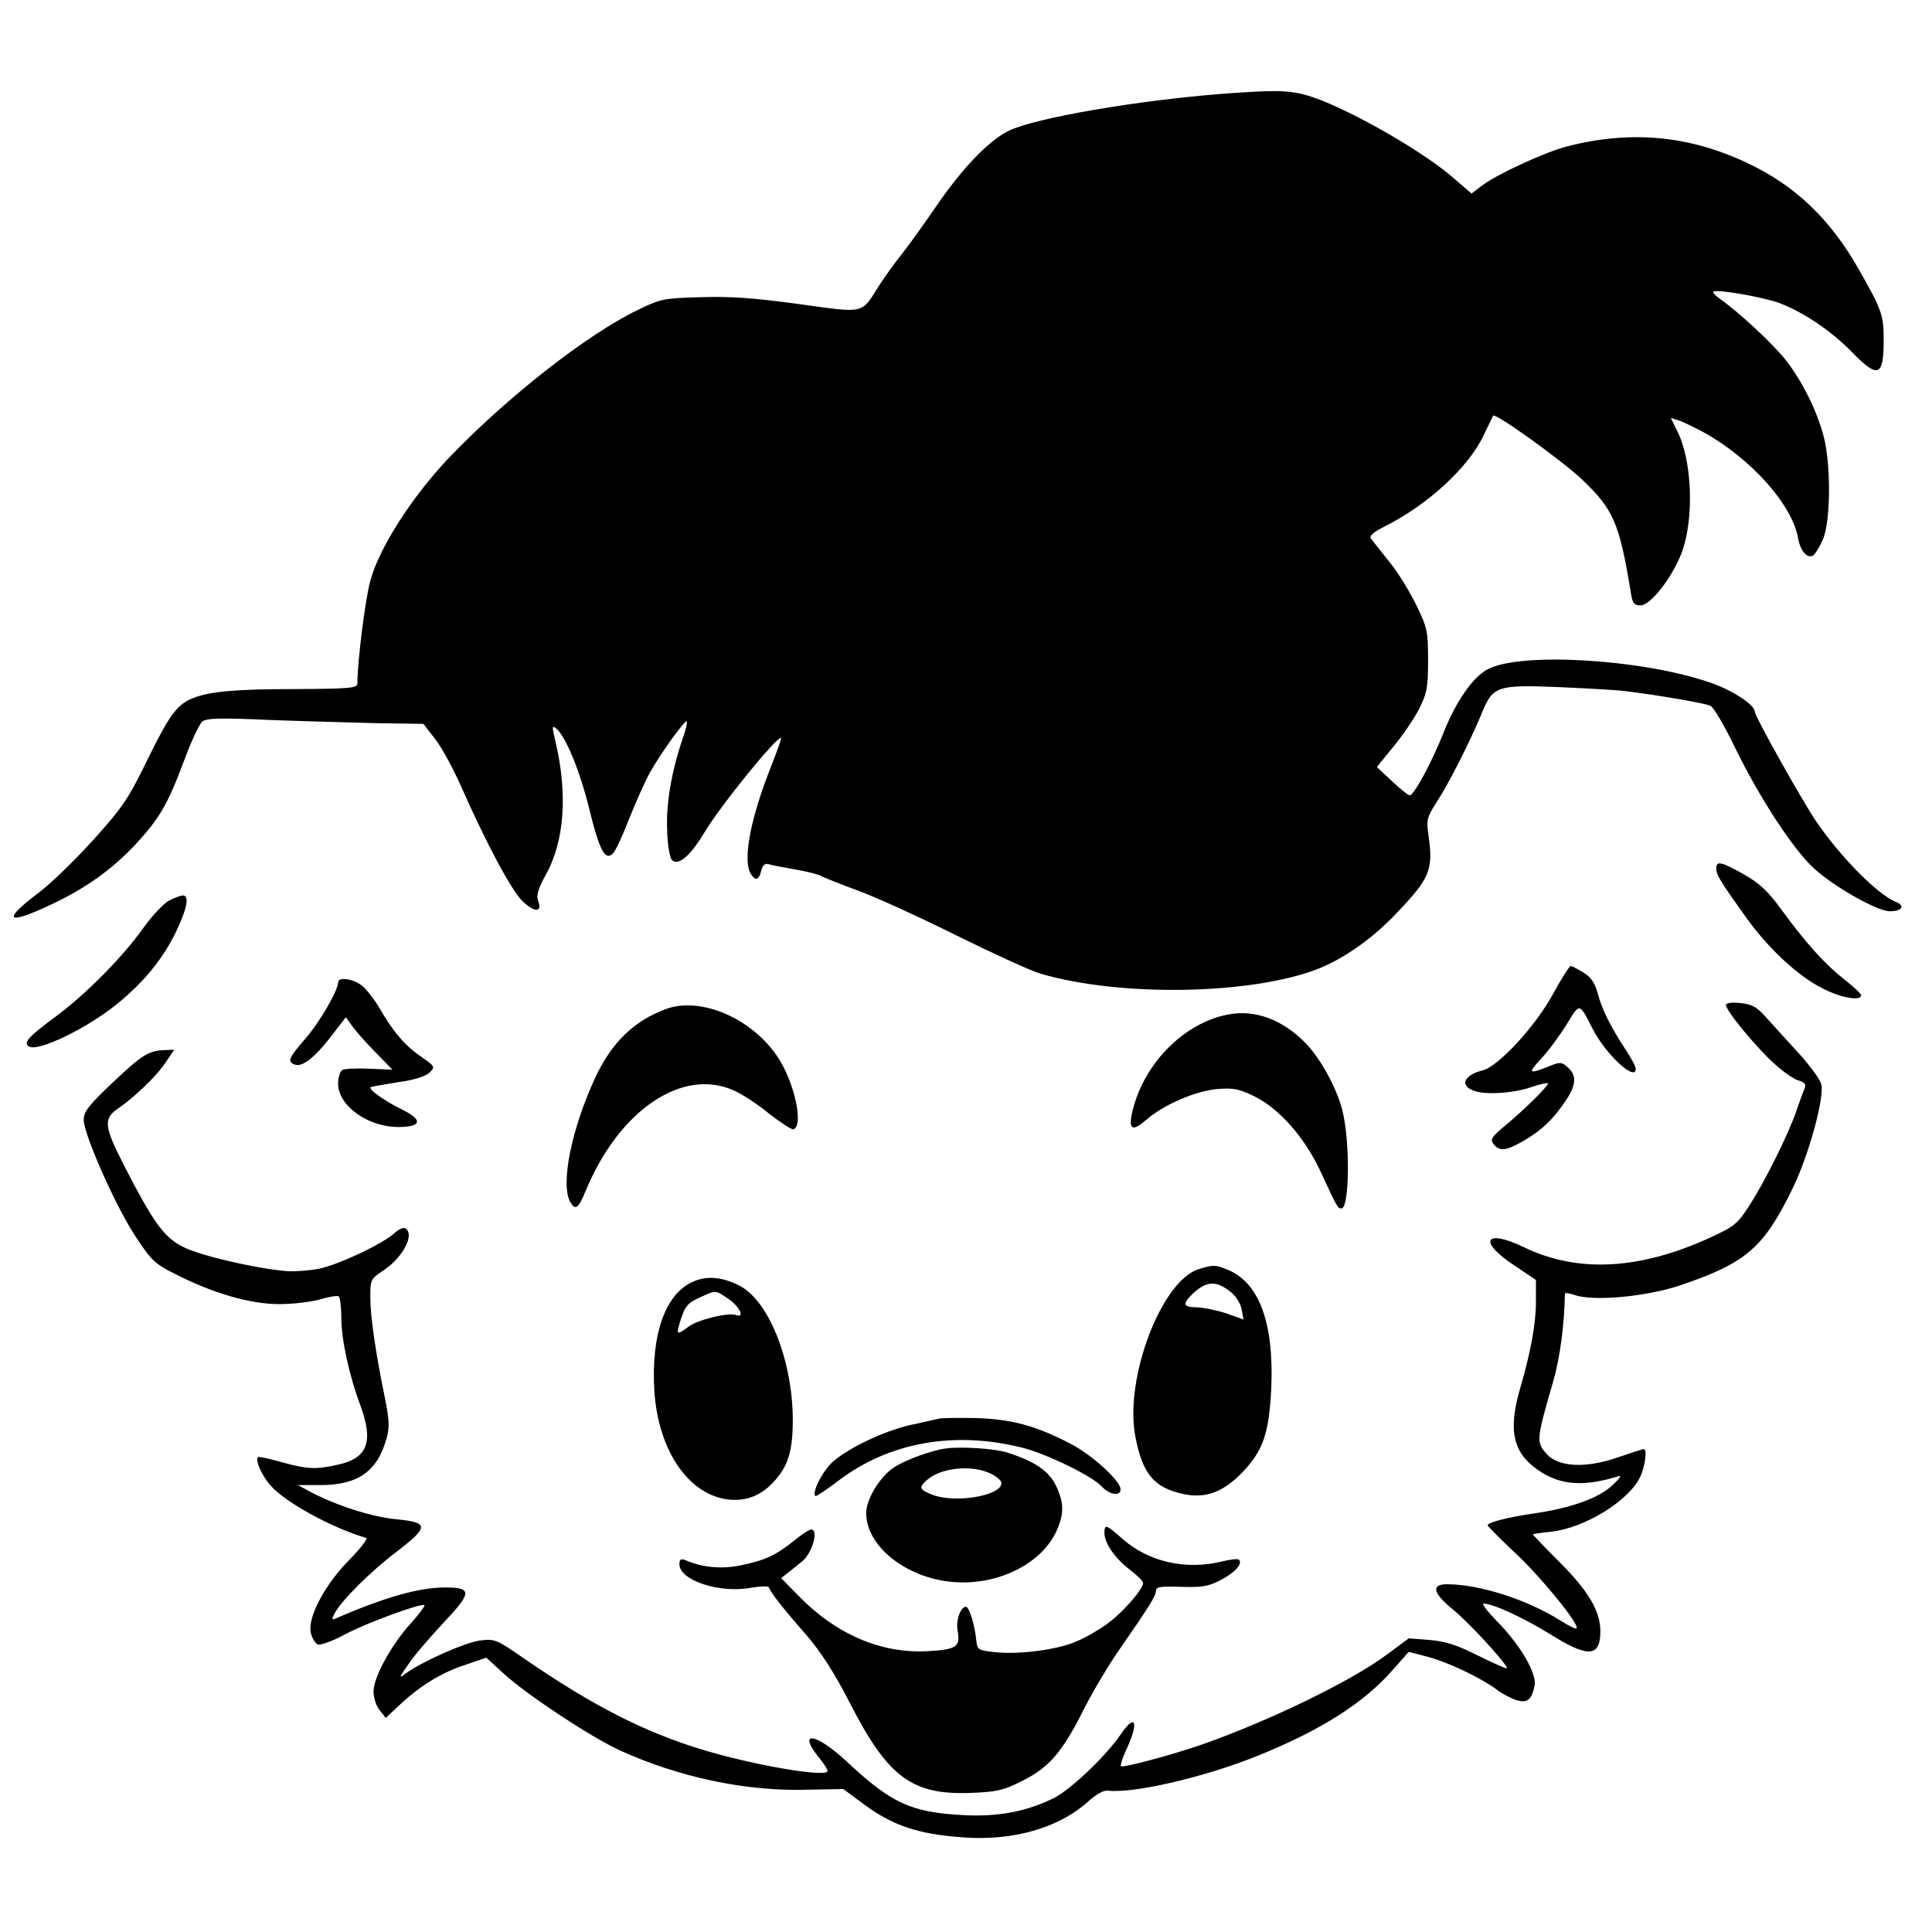 <?xml version="1.0" standalone="no"?>
<!DOCTYPE svg PUBLIC "-//W3C//DTD SVG 20010904//EN"
 "http://www.w3.org/TR/2001/REC-SVG-20010904/DTD/svg10.dtd">
<svg version="1.0" xmlns="http://www.w3.org/2000/svg"
 width="600pt" height="600pt" viewBox="0 0 600 600"
 preserveAspectRatio="xMidYMid meet">
<g transform="translate(0,600) scale(0.1,-0.1)"
fill="#000000" stroke="none">
<path d="M3800 5709 c-270 -21 -584 -75 -667 -115 -63 -31 -146 -117 -232
-244 -36 -52 -81 -115 -101 -140 -20 -25 -53 -70 -72 -100 -54 -86 -40 -83
-249 -54 -139 19 -213 24 -304 21 -113 -3 -124 -5 -195 -40 -156 -75 -405
-270 -586 -459 -114 -120 -217 -280 -244 -382 -16 -58 -40 -250 -40 -318 0
-15 -19 -17 -195 -18 -179 0 -258 -7 -310 -26 -53 -19 -76 -49 -144 -187 -62
-128 -80 -154 -170 -254 -56 -62 -132 -136 -169 -164 -117 -88 -103 -104 35
-39 108 50 194 112 266 190 72 78 98 122 148 256 22 60 48 115 57 123 14 11
54 12 212 5 107 -4 258 -8 335 -10 l140 -2 37 -48 c21 -27 56 -92 79 -144 78
-177 157 -325 192 -359 38 -36 62 -35 48 2 -6 16 0 37 25 82 57 103 67 249 30
408 -12 50 -12 56 1 45 30 -25 74 -132 103 -250 32 -131 50 -163 74 -138 8 8
31 58 51 110 21 52 49 115 63 140 33 59 105 159 114 160 4 0 -1 -24 -12 -54
-35 -103 -52 -204 -48 -286 1 -43 8 -84 15 -91 19 -19 56 12 99 83 51 86 230
306 240 296 1 -2 -13 -42 -32 -90 -62 -156 -87 -284 -64 -329 15 -26 27 -24
34 7 5 18 12 24 24 20 9 -3 46 -10 81 -16 35 -6 71 -15 80 -20 9 -5 61 -26
116 -46 55 -20 193 -83 307 -140 114 -56 231 -110 260 -118 250 -73 655 -65
861 15 81 32 172 96 245 174 102 107 113 133 99 236 -8 54 -6 60 26 110 40 62
103 188 138 272 35 87 47 91 244 83 88 -4 178 -9 200 -12 100 -12 252 -38 267
-46 10 -4 44 -63 77 -131 76 -156 183 -320 248 -377 64 -57 194 -130 232 -130
38 0 49 17 19 29 -57 23 -172 139 -249 252 -43 64 -189 324 -189 338 0 23 -75
71 -147 94 -214 71 -580 92 -682 39 -47 -24 -101 -102 -141 -205 -35 -87 -89
-187 -102 -187 -5 0 -29 20 -55 44 l-47 44 52 64 c29 35 65 88 80 118 24 48
27 67 27 150 0 88 -2 100 -36 170 -20 41 -57 102 -84 135 -26 33 -52 65 -57
72 -7 8 6 20 44 39 133 67 259 183 306 283 15 31 28 58 29 60 7 10 212 -138
274 -196 100 -95 118 -135 154 -355 5 -32 10 -38 30 -38 31 0 97 85 127 162
40 105 34 288 -14 381 l-19 39 23 -7 c13 -4 48 -21 78 -37 147 -81 276 -225
294 -329 7 -40 29 -65 47 -54 6 4 20 26 30 49 24 54 26 230 3 319 -21 81 -66
172 -119 240 -40 50 -145 148 -205 190 -13 9 -22 19 -19 21 9 9 152 -16 205
-35 74 -28 162 -87 226 -153 81 -83 98 -76 98 39 0 77 -6 93 -77 218 -89 157
-198 261 -347 331 -182 86 -363 102 -561 51 -70 -19 -216 -86 -262 -121 l-33
-25 -64 55 c-103 87 -339 219 -447 250 -58 16 -98 17 -259 5z"/>
<path d="M5330 3303 c0 -20 11 -38 91 -150 70 -98 163 -185 240 -223 56 -29
119 -40 119 -21 0 5 -24 27 -52 49 -59 46 -120 113 -197 219 -42 57 -67 80
-116 108 -71 40 -85 42 -85 18z"/>
<path d="M525 3203 c-16 -8 -52 -46 -80 -85 -63 -89 -177 -204 -268 -272 -89
-66 -106 -84 -87 -96 28 -17 176 54 271 130 84 68 143 139 185 225 35 72 43
115 22 114 -7 0 -26 -7 -43 -16z"/>
<path d="M4823 2913 c-55 -101 -170 -225 -218 -237 -60 -15 -73 -48 -26 -64
37 -13 125 -7 180 13 24 8 46 13 48 11 5 -5 -66 -76 -133 -132 -43 -36 -47
-43 -35 -58 19 -23 39 -20 96 13 54 32 89 65 129 125 31 47 33 77 5 101 -18
17 -24 17 -52 6 -70 -28 -74 -26 -32 20 23 24 58 72 80 107 42 69 39 69 81
-13 41 -80 134 -166 134 -124 0 7 -15 35 -34 63 -45 69 -72 123 -85 174 -9 31
-21 48 -44 62 -18 11 -35 20 -39 20 -4 0 -29 -39 -55 -87z"/>
<path d="M1050 2949 c0 -25 -58 -125 -102 -175 -51 -59 -57 -71 -33 -80 23 -9
61 20 113 87 l46 60 20 -28 c11 -15 43 -52 72 -81 l53 -54 -72 3 c-40 2 -78 0
-84 -4 -7 -5 -13 -23 -13 -42 0 -69 92 -135 187 -135 73 0 78 22 10 55 -51 25
-104 62 -96 69 2 1 40 8 84 15 52 7 86 18 99 30 18 18 17 19 -27 50 -49 33
-88 79 -130 153 -15 25 -39 56 -53 67 -28 22 -74 28 -74 10z"/>
<path d="M5360 2879 c0 -18 96 -134 152 -184 28 -25 61 -48 75 -51 17 -5 22
-11 18 -23 -4 -9 -16 -41 -26 -71 -27 -77 -100 -223 -147 -295 -36 -56 -46
-64 -122 -99 -219 -100 -411 -110 -578 -29 -121 58 -143 18 -29 -57 l67 -45 0
-67 c0 -70 -16 -156 -50 -273 -37 -129 -21 -198 59 -252 68 -46 140 -51 249
-17 9 3 0 -10 -21 -29 -43 -40 -127 -70 -242 -87 -83 -12 -145 -28 -145 -37 0
-3 41 -44 91 -91 81 -77 196 -219 185 -229 -2 -3 -24 8 -48 23 -104 66 -253
114 -354 114 -51 0 -44 -28 19 -79 47 -38 167 -168 167 -182 0 -3 -40 15 -89
39 -67 34 -103 45 -152 49 l-64 5 -70 -52 c-109 -81 -365 -205 -570 -277 -95
-33 -248 -74 -254 -68 -2 3 4 22 13 43 44 91 35 127 -14 55 -46 -67 -154 -170
-207 -197 -85 -42 -174 -59 -283 -53 -162 9 -222 37 -360 166 -99 92 -157 98
-83 8 13 -16 23 -32 23 -37 0 -21 -226 17 -388 66 -181 55 -340 136 -551 281
-91 63 -94 64 -142 58 -47 -7 -176 -64 -229 -102 -22 -17 -22 -14 8 28 17 26
66 83 108 128 91 96 91 111 6 111 -80 0 -187 -30 -341 -97 -11 -5 -11 -2 -1
18 22 40 111 129 193 191 100 77 100 90 -4 100 -74 7 -187 43 -269 87 l-35 19
71 0 c116 0 177 43 205 147 9 32 8 57 -6 125 -28 137 -45 251 -45 311 0 55 1
57 40 83 61 40 99 113 69 131 -6 4 -20 -2 -32 -13 -36 -34 -172 -98 -235 -112
-32 -6 -81 -10 -108 -7 -95 9 -259 47 -312 73 -62 30 -94 74 -188 257 -61 119
-63 143 -18 174 51 35 117 98 146 140 l29 43 -28 -1 c-51 -2 -70 -13 -162
-100 -76 -72 -91 -91 -91 -117 0 -45 102 -275 163 -365 46 -70 59 -83 120
-113 119 -61 235 -94 324 -94 44 0 102 7 128 15 27 8 52 12 57 9 4 -3 8 -33 8
-67 0 -67 25 -181 59 -271 42 -114 23 -165 -71 -185 -68 -15 -93 -14 -173 8
-38 11 -71 18 -74 16 -9 -10 12 -58 40 -89 45 -52 192 -132 296 -162 7 -1 -16
-31 -50 -66 -78 -78 -132 -181 -122 -228 4 -17 14 -34 22 -37 8 -3 45 10 82
30 64 35 241 100 249 92 3 -2 -16 -27 -41 -55 -62 -68 -117 -169 -117 -213 0
-19 8 -45 19 -58 l19 -24 46 43 c64 59 128 98 202 122 l64 22 57 -52 c76 -68
266 -193 356 -235 184 -84 393 -129 584 -123 l112 2 58 -43 c93 -70 172 -97
313 -107 155 -12 298 29 389 111 26 23 48 36 63 34 80 -9 298 42 458 106 200
80 336 166 427 271 l48 54 58 -15 c64 -17 165 -65 215 -102 18 -14 46 -28 62
-33 33 -10 47 1 56 46 7 37 -46 128 -119 201 -28 29 -46 53 -40 53 30 0 126
-45 207 -95 118 -74 156 -72 156 9 0 62 -36 124 -127 215 -46 46 -83 85 -83
86 0 1 25 5 56 8 104 11 242 95 278 171 15 32 22 86 11 86 -3 0 -39 -12 -81
-26 -99 -35 -186 -30 -221 11 -33 37 -32 44 22 230 20 72 33 169 35 267 0 4
14 2 31 -4 58 -20 223 -5 329 31 203 69 257 116 346 298 50 101 101 285 90
326 -3 14 -34 56 -68 94 -35 38 -80 88 -101 111 -31 35 -45 43 -82 47 -28 3
-45 0 -45 -6z"/>
<path d="M2067 2866 c-99 -37 -168 -104 -219 -214 -73 -158 -107 -327 -78
-383 16 -30 26 -23 49 33 104 251 301 384 461 311 25 -11 74 -43 109 -72 36
-28 70 -50 75 -48 32 10 5 140 -46 220 -79 123 -241 194 -351 153z"/>
<path d="M3812 2849 c-132 -26 -253 -145 -292 -288 -18 -67 -7 -79 37 -41 55
49 158 93 225 98 48 4 67 0 112 -22 78 -38 157 -127 207 -234 53 -115 53 -113
64 -115 26 -5 29 209 3 308 -17 66 -67 157 -111 203 -73 76 -160 108 -245 91z"/>
<path d="M3724 2059 c-116 -34 -233 -339 -198 -521 22 -114 57 -157 145 -177
70 -16 124 3 184 63 67 69 86 122 93 264 9 207 -39 333 -141 371 -32 13 -40
13 -83 0z m99 -72 c15 -12 30 -36 33 -53 l6 -32 -53 19 c-30 10 -71 18 -91 19
-44 0 -47 10 -15 41 44 42 74 43 120 6z"/>
<path d="M2151 2019 c-85 -38 -129 -163 -119 -336 11 -183 102 -320 223 -339
56 -8 103 8 143 49 50 52 65 99 64 207 -3 180 -75 360 -165 407 -55 28 -102
32 -146 12z m110 -52 c35 -23 54 -62 25 -51 -23 9 -122 -15 -149 -37 -33 -25
-37 -24 -27 9 16 55 24 65 64 83 51 23 47 23 87 -4z"/>
<path d="M2915 1594 c-11 -2 -51 -12 -90 -20 -81 -19 -189 -70 -239 -114 -31
-28 -65 -94 -54 -106 3 -2 36 20 75 50 156 117 357 153 568 100 75 -19 215
-87 245 -119 26 -28 60 -33 60 -10 0 26 -90 108 -155 141 -107 56 -181 76
-290 80 -55 1 -109 1 -120 -2z"/>
<path d="M2940 1502 c-43 -5 -124 -34 -162 -58 -44 -28 -88 -99 -88 -143 0
-107 134 -209 285 -215 136 -6 267 64 309 166 21 50 20 83 -5 135 -22 45 -66
75 -151 102 -36 12 -139 19 -188 13z m136 -78 c19 -9 34 -22 34 -30 0 -40
-148 -64 -217 -35 -38 15 -40 22 -15 44 43 39 139 49 198 21z"/>
<path d="M3430 1239 c0 -32 34 -80 79 -114 22 -17 41 -35 41 -41 0 -20 -65
-94 -113 -128 -26 -19 -68 -43 -95 -54 -59 -26 -180 -41 -252 -33 -52 6 -55 7
-58 36 -4 46 -22 105 -32 105 -17 0 -32 -42 -26 -74 9 -51 -3 -59 -96 -64
-143 -7 -282 53 -397 171 l-55 56 29 23 c16 13 31 25 35 28 32 25 54 100 29
100 -6 0 -29 -15 -52 -34 -57 -46 -92 -62 -165 -77 -60 -13 -122 -7 -174 16
-14 5 -18 2 -18 -13 0 -50 125 -91 222 -73 30 5 54 6 56 1 6 -17 47 -69 114
-145 48 -56 87 -116 139 -217 117 -228 192 -283 374 -276 78 3 100 7 157 36
84 41 125 88 189 214 26 53 74 134 105 180 106 153 124 182 124 198 0 12 13
14 77 12 65 -2 85 1 122 20 45 23 71 51 59 64 -4 4 -27 1 -52 -5 -112 -28
-228 -2 -309 69 -52 46 -57 48 -57 19z"/>
</g>
</svg>
